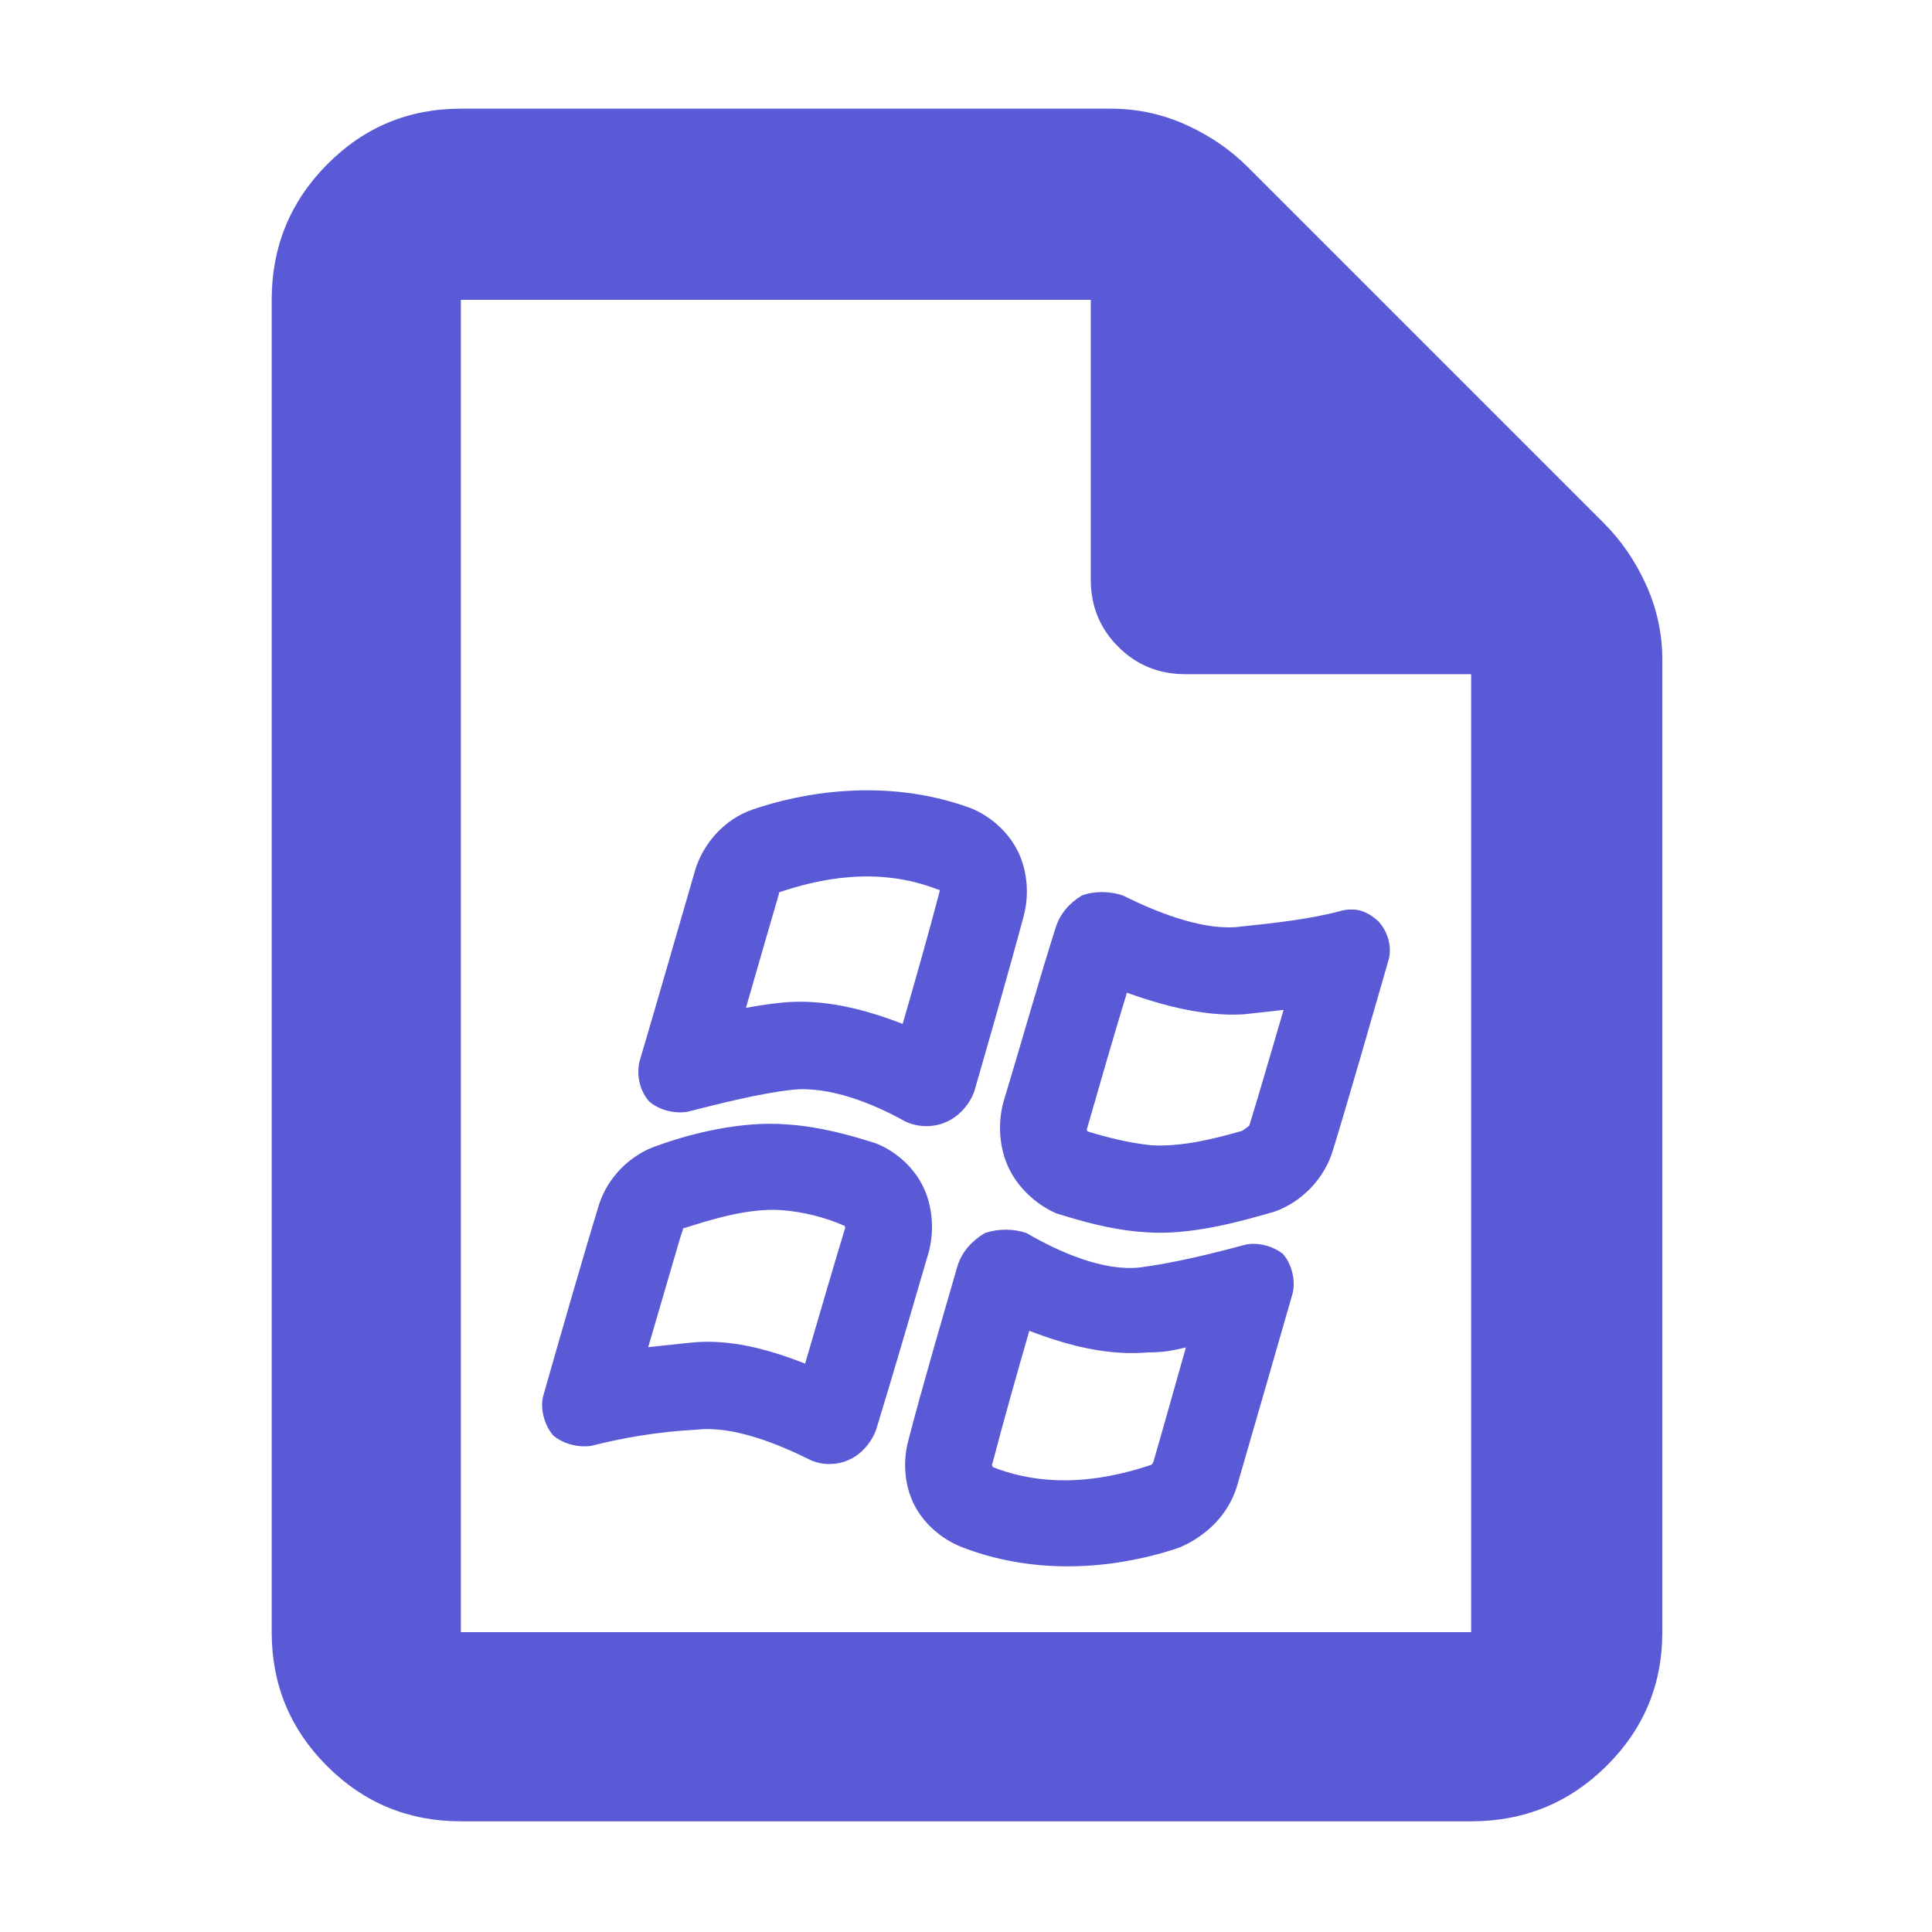 <?xml version="1.0" encoding="utf-8"?>
<svg xmlns="http://www.w3.org/2000/svg" height="48" viewBox="0 -960 960 960" width="48">
  <path fill="rgb(90, 90, 215)" d="M 229 -55 C 202.967 -55 180.793 -64.157 162.48 -82.47 C 144.16 -100.79 135 -122.967 135 -149 L 135 -811 C 135 -837.307 144.16 -859.717 162.48 -878.23 C 180.793 -896.743 202.967 -906 229 -906 L 552 -906 C 565.04 -906 577.467 -903.333 589.28 -898 C 601.093 -892.667 611.333 -885.667 620 -877 L 797 -700 C 805.667 -691.333 812.667 -681.093 818 -669.28 C 823.333 -657.467 826 -645.04 826 -632 L 826 -149 C 826 -122.967 816.743 -100.79 798.23 -82.47 C 779.717 -64.157 757.307 -55 731 -55 L 229 -55 Z M 542 -672 L 542 -811 L 229 -811 L 229 -149 L 731 -149 L 731 -625 L 589 -625 C 575.833 -625 564.71 -629.543 555.63 -638.63 C 546.543 -647.71 542 -658.833 542 -672 Z M 614.662 -221.57 C 610.388 -207.293 599.271 -196.676 586.154 -191.073 C 562.508 -182.923 520.663 -174.837 478.304 -191.1 C 467.846 -195.104 459.002 -202.992 454.311 -212.21 C 449.624 -221.423 448.38 -233.182 451.348 -244.228 C 458.104 -270.452 468.829 -306.915 475.836 -331.126 C 478.105 -338.299 483.176 -343.514 488.966 -347.046 L 489.36 -347.287 L 489.752 -347.419 C 495.896 -349.493 503.606 -349.491 509.722 -347.416 L 510.061 -347.301 L 510.44 -347.082 C 526.396 -337.841 548.25 -328.166 566.546 -330.22 C 583.355 -332.436 602.444 -337.094 617.867 -341.28 C 624.651 -343.236 632.832 -340.636 637.403 -337.002 C 641.854 -332.06 643.871 -323.719 642.323 -317.409 C 634.22 -289.322 621.726 -245.789 614.662 -221.57 Z M 589.261 -290.464 C 583.065 -289.064 579.299 -288.063 570.767 -288.008 C 550.315 -286.191 530.162 -291.514 511.465 -298.739 C 505.313 -277.434 498.625 -253.875 493.347 -233.583 L 493.055 -232.535 C 492.731 -231.902 492.88 -232.072 493.158 -231.469 C 493.265 -231.237 493.308 -231.091 493.36 -230.988 L 493.715 -230.85 C 524.29 -218.997 553.875 -226.073 572.016 -232.128 C 572.655 -232.568 572.73 -232.817 573.082 -233.481 C 577.754 -249.526 583.282 -269.371 589.261 -290.464 Z M 690.102 -483.453 C 682.002 -455.264 669.796 -412.737 662.33 -388.476 C 658.114 -374.278 646.745 -362.677 633.252 -357.911 C 616.414 -353.074 591.364 -345.902 568.805 -347.738 C 552.529 -348.792 537.174 -353.231 524.819 -357.116 C 514.472 -361.632 505.82 -370.026 501.254 -379.585 C 496.69 -389.14 495.586 -401.268 498.562 -412.294 C 506.199 -437.434 517.045 -475.658 524.531 -498.982 C 526.689 -506.045 531.637 -511.445 537.326 -514.862 L 537.647 -515.055 L 537.958 -515.168 C 543.975 -517.352 551.967 -517.19 558.011 -515.008 C 574.132 -507.005 595.948 -498.182 613.666 -499.281 C 633.13 -501.302 650.721 -503.24 665.688 -507.223 L 665.333 -507.105 C 668.785 -508.255 673.001 -508.397 676.197 -507.46 C 679.373 -506.529 682.742 -504.338 685.123 -501.969 C 689.592 -496.995 691.638 -489.772 690.102 -483.453 Z M 665.688 -507.223 L 665.69 -507.224 L 665.773 -507.246 C 665.745 -507.238 665.716 -507.231 665.688 -507.223 Z M 637.812 -458.197 C 631.214 -457.445 626.816 -456.943 617.385 -455.941 C 597.978 -454.987 578.147 -460.256 559.944 -466.705 C 553.419 -445.324 546.315 -420.723 540.218 -399.418 C 539.891 -398.731 540.03 -398.736 540.295 -398.096 C 540.346 -397.971 540.359 -397.882 540.35 -397.821 C 549.788 -394.949 560.292 -392.175 571.966 -390.931 C 587.331 -389.982 604.297 -394.376 617.254 -398.11 L 620.737 -400.599 L 620.738 -400.608 C 625.767 -416.691 631.725 -437.73 637.812 -458.197 Z M 345.341 -527.351 C 349.523 -541.431 360.464 -553.08 373.841 -557.707 C 397.493 -565.898 439.386 -573.951 481.697 -558.682 C 492.181 -554.667 501.031 -546.541 505.709 -537.126 C 510.383 -527.719 511.614 -515.759 508.644 -504.779 C 501.897 -479.426 491.116 -441.9 484.106 -417.685 C 482.083 -411.822 476.907 -405.537 470.706 -402.751 C 464.258 -399.582 456.041 -399.685 449.62 -402.857 C 433.709 -411.764 411.788 -420.536 393.395 -418.465 C 376.657 -416.584 356.896 -411.406 341.395 -407.53 C 335.33 -406.555 327.54 -408.283 322.471 -412.783 C 318.118 -417.86 316.199 -424.96 317.687 -432.284 C 325.786 -459.637 338.278 -503.064 345.341 -527.351 Z M 370.652 -459.18 C 376.914 -460.349 380.84 -460.968 388.971 -461.85 C 409.504 -463.796 429.837 -458.455 448.536 -451.233 C 454.688 -472.532 461.377 -495.982 466.655 -516.174 L 466.934 -517.212 L 466.969 -517.344 C 466.953 -517.366 466.937 -517.393 466.92 -517.426 C 466.885 -517.495 466.86 -517.555 466.841 -517.606 L 467.02 -517.606 L 466.815 -517.687 C 466.743 -517.939 466.844 -517.921 466.444 -517.908 L 466.268 -517.903 C 435.695 -529.948 406.283 -522.935 388.126 -516.95 C 387.008 -516.397 386.759 -516.701 387.076 -515.917 C 382.371 -499.733 376.652 -480.195 370.652 -459.18 Z M 269.896 -266.29 C 277.997 -294.704 290.23 -337.331 297.696 -361.583 C 301.9 -374.778 313.021 -386.187 326.479 -390.684 C 343.547 -396.892 368.721 -403.125 391.2 -401.264 C 407.481 -400.219 422.647 -395.852 435.002 -391.967 C 445.412 -387.922 454.156 -379.747 458.736 -370.29 C 463.309 -360.848 464.429 -348.754 461.452 -337.733 C 453.805 -311.576 442.891 -274.089 435.417 -249.845 C 433.465 -243.995 428.473 -237.73 422.466 -234.91 C 416.19 -231.791 408.313 -231.691 401.992 -234.873 C 385.875 -242.865 363.817 -251.665 346.177 -249.592 C 326.911 -248.654 309.043 -245.426 293.884 -241.589 C 287.796 -240.614 279.948 -242.326 274.821 -246.813 C 270.352 -252.02 268.328 -260.243 269.896 -266.29 Z M 338.24 -345.786 L 339.022 -348.486 C 334.005 -331.17 328.142 -311.57 322.101 -290.607 C 328.734 -291.332 333.207 -291.811 342.629 -292.782 C 362.191 -294.977 381.792 -289.616 400.057 -282.411 C 406.588 -304.674 413.696 -329.296 419.805 -349.338 C 420.147 -350.241 419.974 -350.079 419.725 -350.662 C 419.654 -350.828 419.659 -350.917 419.679 -350.961 C 419.645 -350.948 419.589 -350.935 419.5 -350.928 C 410.274 -355.003 399.737 -357.812 388.087 -358.718 C 371.766 -359.76 353.582 -354.069 340.343 -349.876 L 340.001 -349.768 L 340.842 -350.224 C 339.322 -349.401 339.057 -349.826 339.415 -349.148 L 338.24 -345.786 Z"/>
</svg>